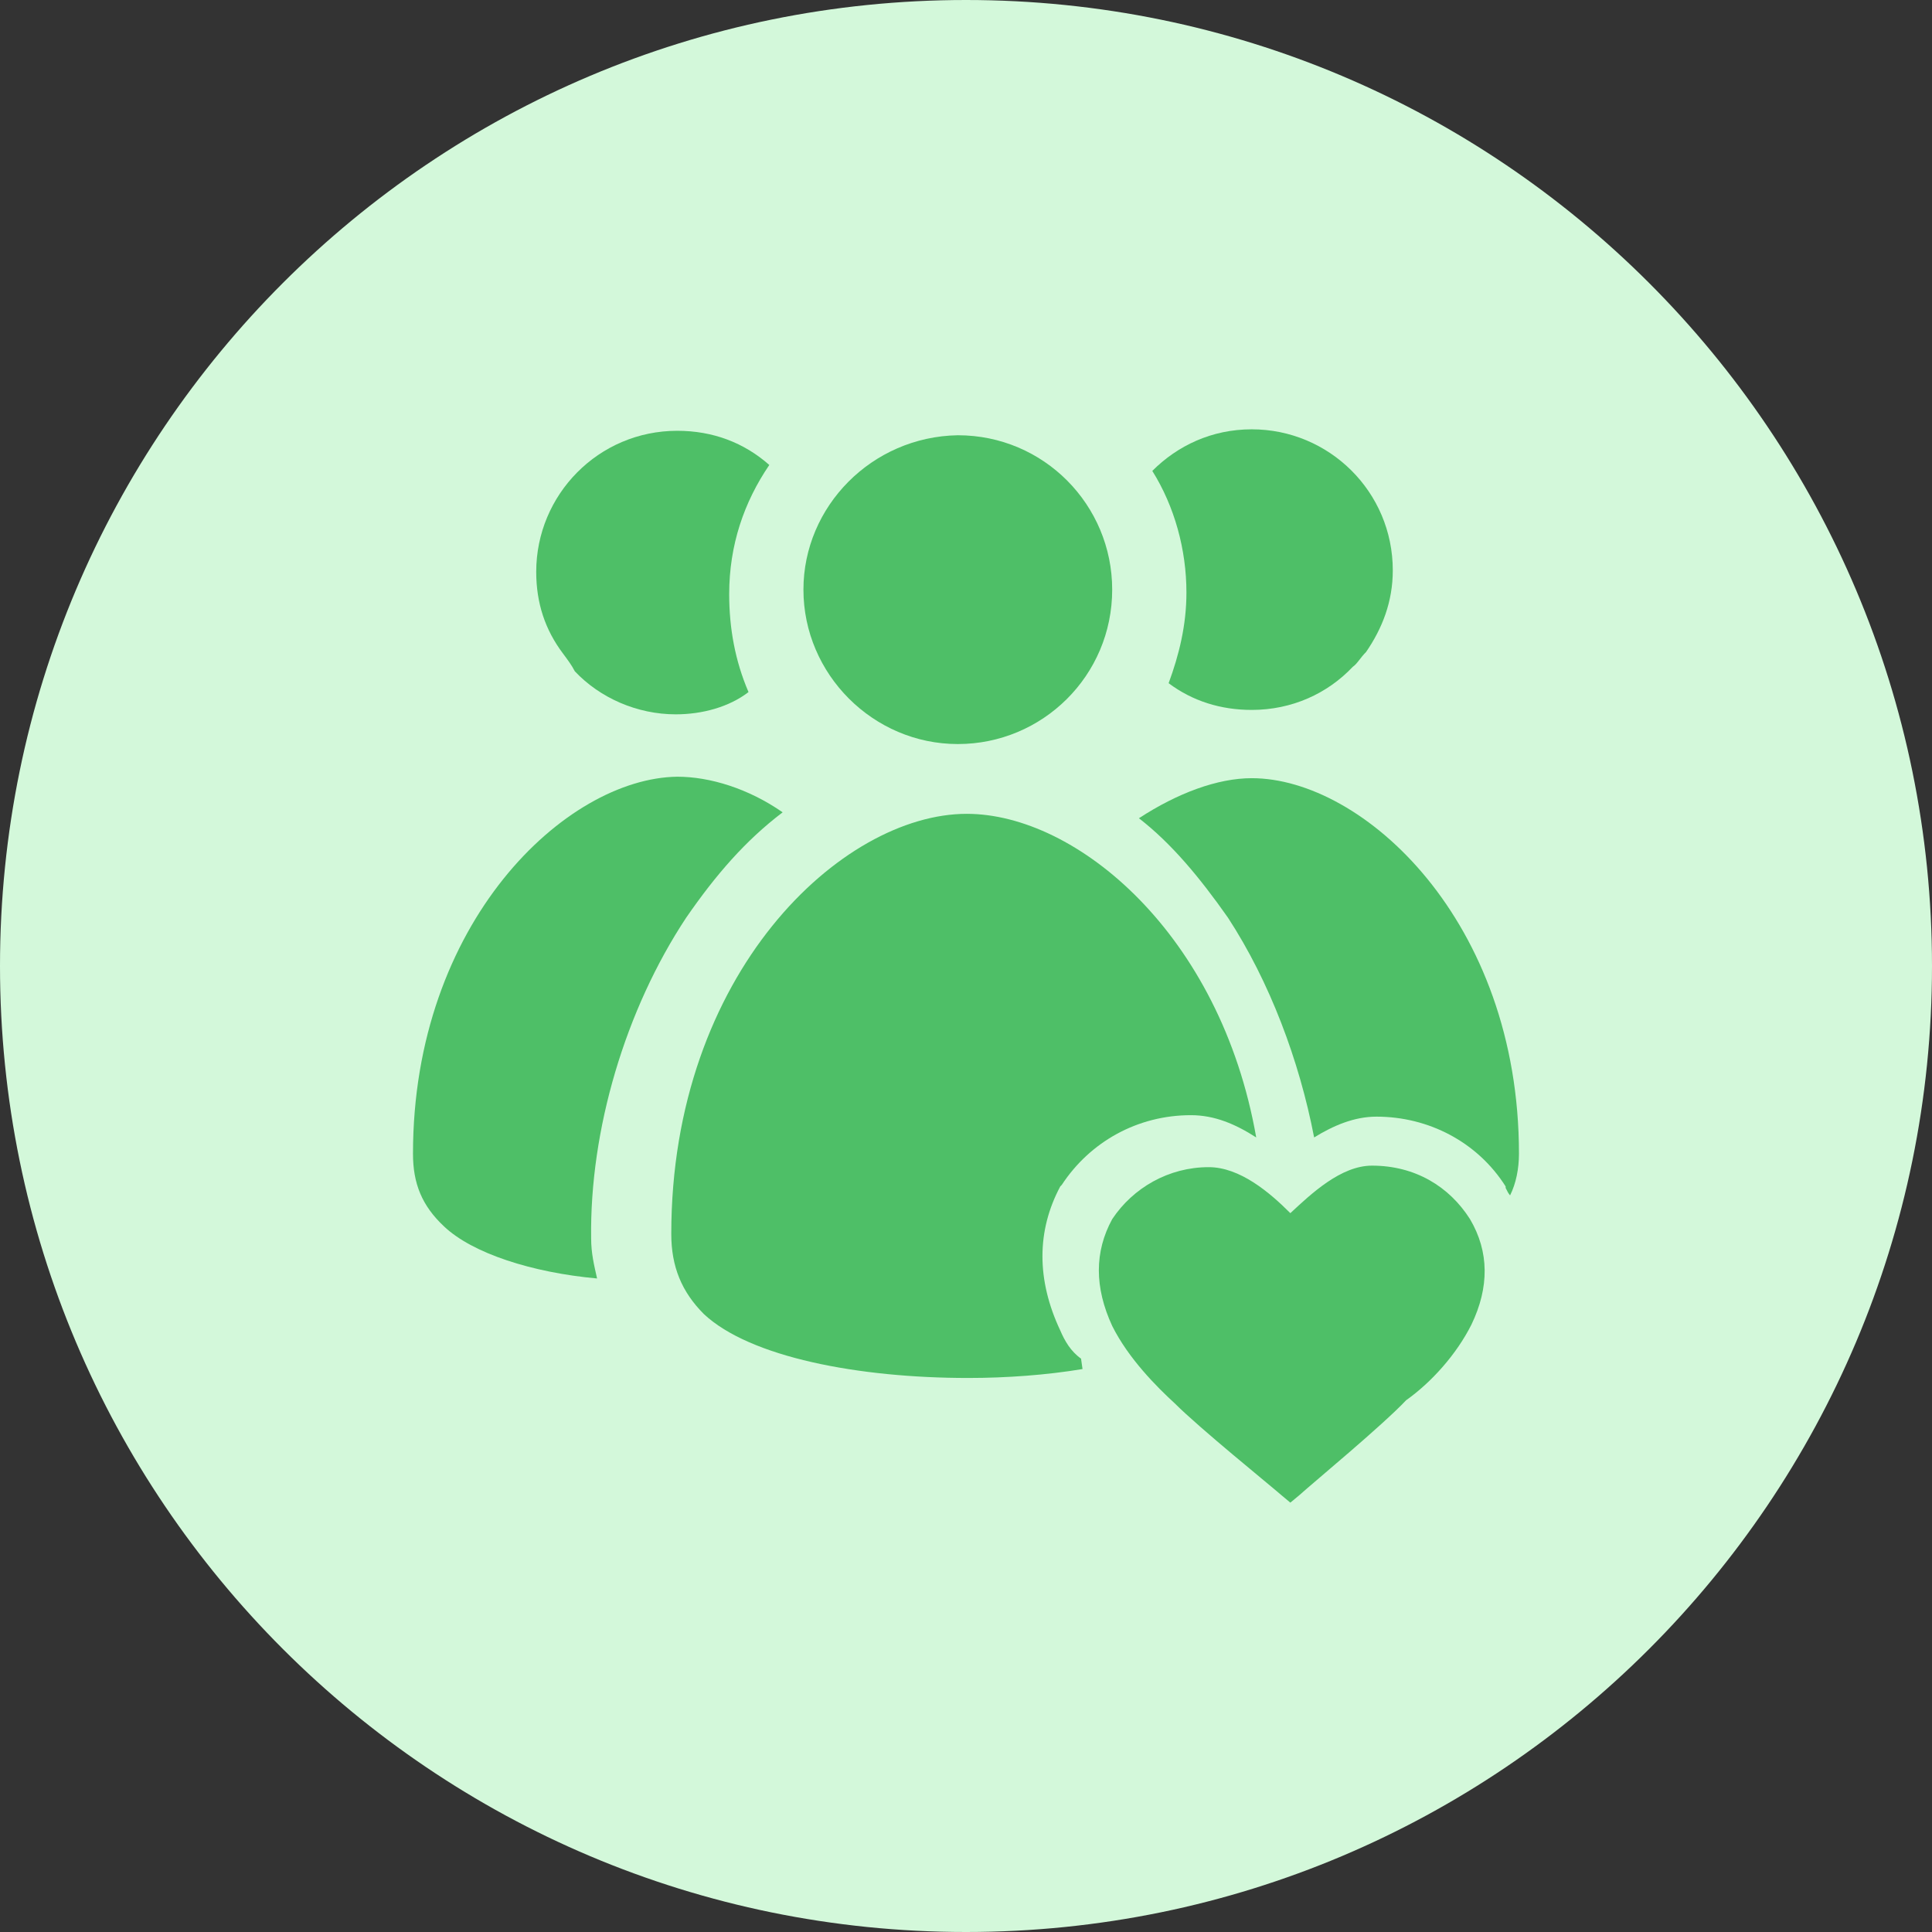 <?xml version="1.0" encoding="utf-8"?>
<svg width="42px" height="42px" viewBox="0 0 42 42" version="1.1" xmlns:xlink="http://www.w3.org/1999/xlink" xmlns="http://www.w3.org/2000/svg">
  <rect x="0" y="0" width="42" height="42" fill="#333333" stroke="none"/>
  <g id="Group-3">
    <path d="M0 21C0 9.402 9.402 0 21 0C32.598 0 42 9.402 42 21C42 32.598 32.598 42 21 42C9.402 42 0 32.598 0 21Z" id="Ellipse" fill="#D3F8DA" fill-rule="evenodd" stroke="none" />
    <g id="Group-3" transform="translate(8.978 9.333)">
      <path d="M16.427 5.519C16.943 5.906 17.557 6.1 18.234 6.1C19.106 6.1 19.88 5.745 20.429 5.164C20.526 5.099 20.59 4.97 20.719 4.841C21.074 4.325 21.3 3.744 21.3 3.066C21.3 1.355 19.913 0 18.234 0C17.363 0 16.621 0.355 16.072 0.904C16.556 1.678 16.814 2.614 16.814 3.55C16.814 4.26 16.653 4.905 16.427 5.519L16.427 5.519Z" id="Shape" fill="#4EBF67" fill-rule="evenodd" stroke="none" />
      <path d="M5.938 10.618C6.584 9.682 7.229 8.939 8.036 8.326C7.294 7.81 6.455 7.552 5.745 7.552C3.324 7.584 0 10.714 0 15.749C0 16.395 0.194 16.879 0.678 17.331C1.291 17.911 2.582 18.331 4.002 18.46C3.937 18.17 3.873 17.911 3.873 17.589C3.84 15.233 4.615 12.619 5.938 10.618L5.938 10.618Z" id="Shape" fill="#4EBF67" fill-rule="evenodd" stroke="none" />
      <path d="M18.234 7.584C17.492 7.584 16.621 7.907 15.781 8.455C16.491 9.004 17.105 9.746 17.718 10.618C18.622 12.005 19.267 13.716 19.59 15.394C20.009 15.136 20.461 14.942 20.945 14.942C22.075 14.942 23.14 15.491 23.753 16.459L23.753 16.491C23.785 16.556 23.817 16.62 23.85 16.653C23.979 16.395 24.043 16.072 24.043 15.749C24.043 10.682 20.655 7.584 18.234 7.584L18.234 7.584Z" id="Shape" fill="#4EBF67" fill-rule="evenodd" stroke="none" />
      <path d="M11.844 6.842C13.684 6.842 15.2 5.357 15.2 3.485C15.2 1.646 13.716 0.129 11.844 0.129C9.972 0.161 8.488 1.678 8.488 3.485C8.488 5.325 10.005 6.842 11.844 6.842L11.844 6.842Z" id="Shape" fill="#4EBF67" fill-rule="evenodd" stroke="none" />
      <path d="M14.071 19.59C13.555 18.493 13.555 17.428 14.071 16.459L14.103 16.427C14.716 15.491 15.749 14.91 16.911 14.91C17.427 14.91 17.879 15.104 18.331 15.394C17.556 10.973 14.426 8.359 12.038 8.359C9.327 8.359 5.615 11.812 5.615 17.492C5.615 18.202 5.841 18.751 6.325 19.235C7.326 20.171 9.682 20.623 12.07 20.623C12.909 20.623 13.78 20.558 14.555 20.429L14.523 20.203C14.297 20.042 14.168 19.816 14.071 19.59L14.071 19.59Z" id="Shape" fill="#4EBF67" fill-rule="evenodd" stroke="none" />
      <path d="M3.518 5.26C4.066 5.841 4.873 6.196 5.712 6.196C6.293 6.196 6.874 6.035 7.294 5.712C7.003 5.035 6.874 4.325 6.874 3.582C6.874 2.517 7.197 1.581 7.746 0.775C7.197 0.29 6.519 0.032 5.745 0.032C4.034 0.032 2.679 1.42 2.679 3.098C2.679 3.776 2.872 4.357 3.26 4.873C3.356 5.002 3.453 5.131 3.518 5.26L3.518 5.26Z" id="Shape" fill="#4EBF67" fill-rule="evenodd" stroke="none" />
      <path d="M23.011 19.46C23.398 18.654 23.398 17.879 22.978 17.169C22.527 16.459 21.784 16.007 20.848 16.007C20.171 16.007 19.525 16.62 19.073 17.04C18.622 16.588 17.976 16.04 17.298 16.04C16.427 16.04 15.652 16.491 15.201 17.169L15.201 17.169C14.813 17.879 14.813 18.654 15.201 19.493C15.556 20.203 16.169 20.816 16.556 21.171C17.105 21.72 18.622 22.946 18.88 23.172L19.073 23.333L19.267 23.172C19.59 22.881 21.074 21.655 21.591 21.106C22.139 20.719 22.688 20.106 23.011 19.46L23.011 19.46Z" id="Shape" fill="#4EBF67" fill-rule="evenodd" stroke="none" />
    </g>
  </g>
</svg>